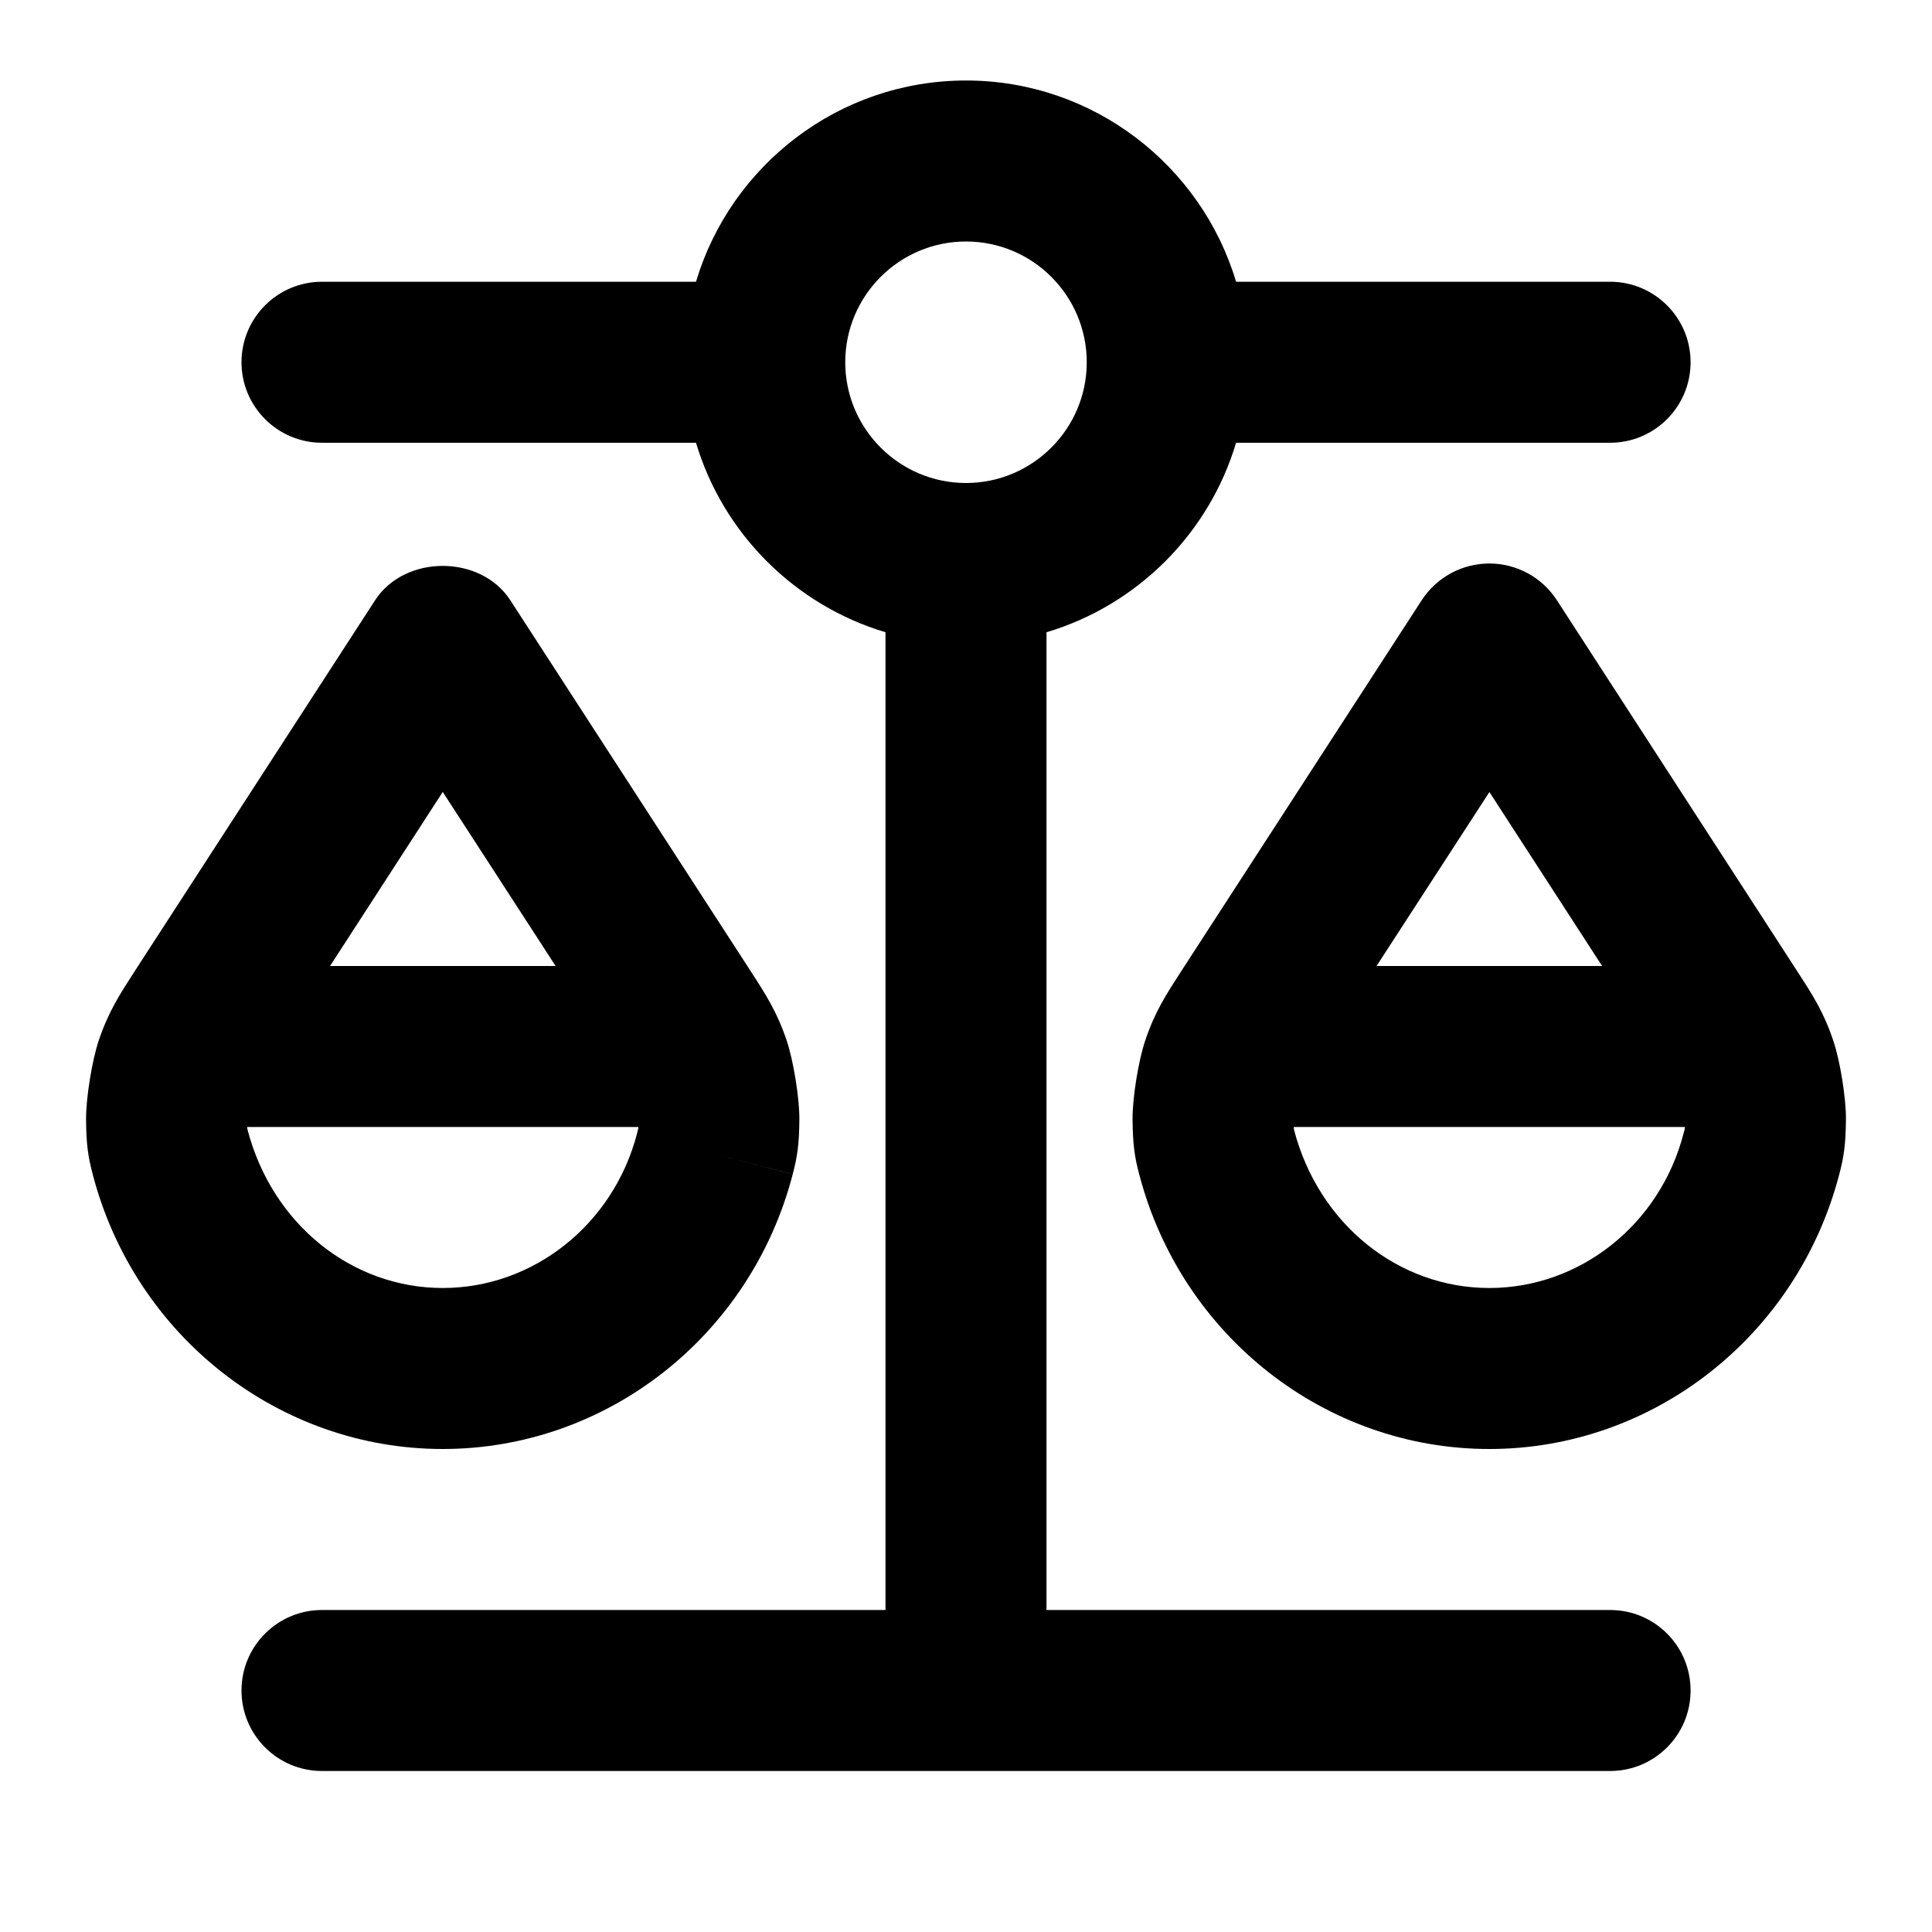<?xml version="1.0" encoding="iso-8859-1"?>
<!-- Generator: Adobe Illustrator 27.4.0, SVG Export Plug-In . SVG Version: 6.00 Build 0)  -->
<svg version="1.1" id="Layer_1" xmlns="http://www.w3.org/2000/svg" xmlns:xlink="http://www.w3.org/1999/xlink" x="0px" y="0px"
	 viewBox="0 0 24 24" style="enable-background:new 0 0 24 24;" xml:space="preserve">
<g>
	<path d="M20.001,22H4c-0.552,0-1-0.447-1-1s0.448-1,1-1h7V7.854C9.874,7.518,8.982,6.627,8.646,5.5H4c-0.552,0-1-0.448-1-1
		s0.448-1,1-1h4.646C9.077,2.056,10.418,1,12,1s2.923,1.056,3.355,2.5h4.646c0.553,0,1,0.448,1,1s-0.447,1-1,1h-4.646
		C15.019,6.627,14.128,7.518,13,7.854V20h7.001c0.553,0,1,0.447,1,1S20.554,22,20.001,22z M10.5,4.5C10.5,5.327,11.173,6,12,6
		s1.5-0.673,1.5-1.5S12.828,3,12,3S10.5,3.673,10.5,4.5z M18.501,18c-2.036,0-3.824-1.403-4.349-3.411
		c-0.055-0.208-0.08-0.357-0.083-0.684c-0.002-0.268,0.074-0.735,0.159-0.984c0.119-0.354,0.258-0.566,0.448-0.86l2.985-4.605
		C17.846,7.172,18.162,7,18.501,7l0,0c0.339,0,0.655,0.172,0.839,0.456l2.984,4.606c0.19,0.293,0.329,0.506,0.449,0.863
		c0.084,0.245,0.16,0.712,0.158,0.979c-0.003,0.327-0.028,0.477-0.084,0.688C22.322,16.599,20.535,18,18.501,18z M16.071,14
		c0.001,0.012,0.002,0.022,0.003,0.032C16.382,15.212,17.375,16,18.501,16s2.118-0.788,2.412-1.917
		c0.001-0.001,0.001-0.002,0.001-0.004l0.014-0.05c0.001-0.009,0.001-0.019,0.002-0.029H16.071z M17.1,12h2.802l-1.4-2.161L17.1,12z
		 M5.5,18c-2.036,0-3.824-1.403-4.348-3.411c-0.056-0.215-0.081-0.364-0.083-0.686c-0.001-0.263,0.074-0.729,0.158-0.979
		c0.12-0.355,0.258-0.568,0.448-0.862l2.985-4.606c0.369-0.568,1.31-0.568,1.679,0l2.985,4.606c0.19,0.294,0.328,0.507,0.448,0.863
		c0.084,0.249,0.16,0.715,0.158,0.979c-0.002,0.32-0.027,0.47-0.083,0.684l-0.967-0.253l0.967,0.254C9.324,16.598,7.536,18,5.5,18z
		 M3.071,14c0,0.011,0.001,0.021,0.003,0.03C3.382,15.212,4.375,16,5.5,16s2.118-0.788,2.413-1.917v-0.002l0.014-0.054
		C7.929,14.02,7.929,14.011,7.93,14H3.071z M4.1,12h2.802L5.5,9.838L4.1,12z"/>
</g>
</svg>
